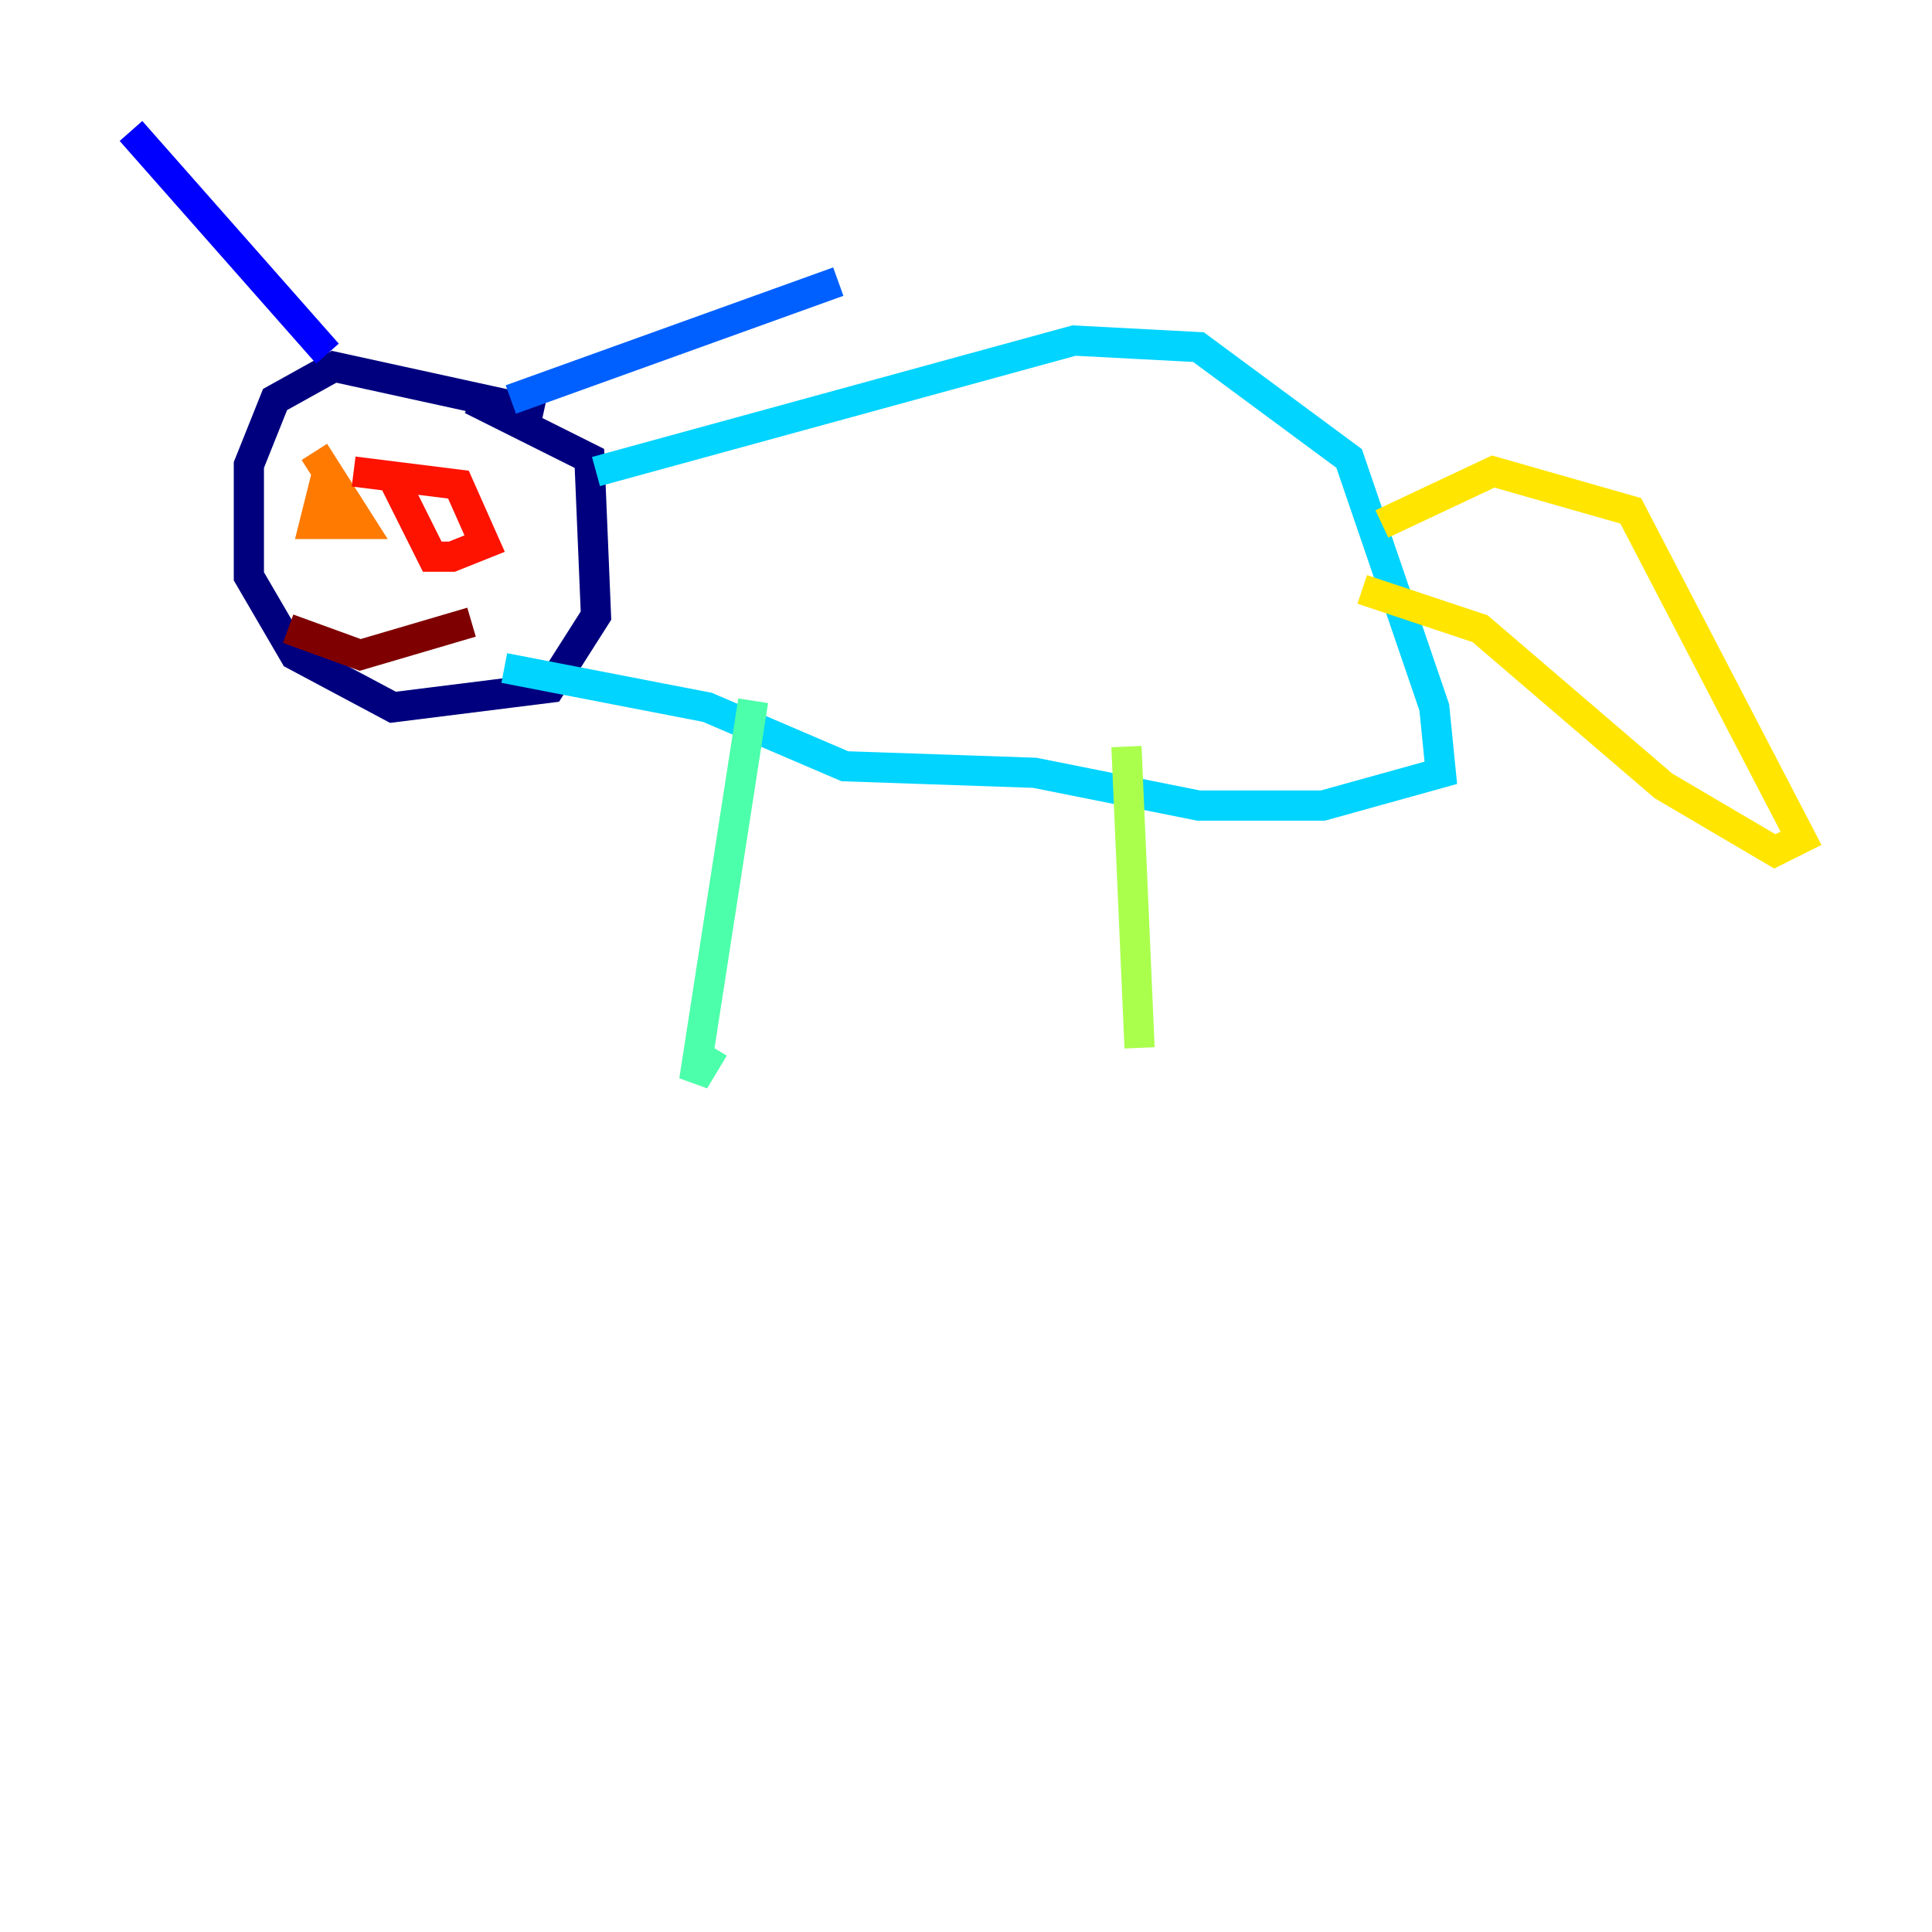 <?xml version="1.0" encoding="utf-8" ?>
<svg baseProfile="tiny" height="128" version="1.2" viewBox="0,0,128,128" width="128" xmlns="http://www.w3.org/2000/svg" xmlns:ev="http://www.w3.org/2001/xml-events" xmlns:xlink="http://www.w3.org/1999/xlink"><defs /><polyline fill="none" points="36.014,27.336 22.129,24.298 18.224,26.468 16.488,30.807 16.488,38.183 19.525,43.39 26.034,46.861 36.447,45.559 39.485,40.786 39.051,30.373 31.241,26.468" stroke="#00007f" stroke-width="2" /><polyline fill="none" points="21.695,23.43 8.678,8.678" stroke="#0000fe" stroke-width="2" /><polyline fill="none" points="33.844,26.468 55.539,18.658" stroke="#0060ff" stroke-width="2" /><polyline fill="none" points="39.485,31.241 71.159,22.563 79.403,22.997 89.383,30.373 95.024,46.861 95.458,51.2 87.647,53.37 79.403,53.37 68.556,51.2 55.973,50.766 46.861,46.861 33.41,44.258" stroke="#00d4ff" stroke-width="2" /><polyline fill="none" points="49.898,46.427 45.993,71.593 47.295,69.424" stroke="#4cffaa" stroke-width="2" /><polyline fill="none" points="74.63,49.464 75.498,69.424" stroke="#aaff4c" stroke-width="2" /><polyline fill="none" points="91.552,34.712 98.929,31.241 108.041,33.844 119.322,55.539 117.586,56.407 110.21,52.068 98.061,41.654 90.251,39.051" stroke="#ffe500" stroke-width="2" /><polyline fill="none" points="21.695,31.241 20.827,34.712 23.864,34.712 20.827,29.939" stroke="#ff7a00" stroke-width="2" /><polyline fill="none" points="26.034,31.675 28.637,36.881 29.939,36.881 32.108,36.014 30.373,32.108 23.43,31.241" stroke="#fe1200" stroke-width="2" /><polyline fill="none" points="31.241,41.22 23.864,43.39 19.091,41.654" stroke="#7f0000" stroke-width="2" /></svg>